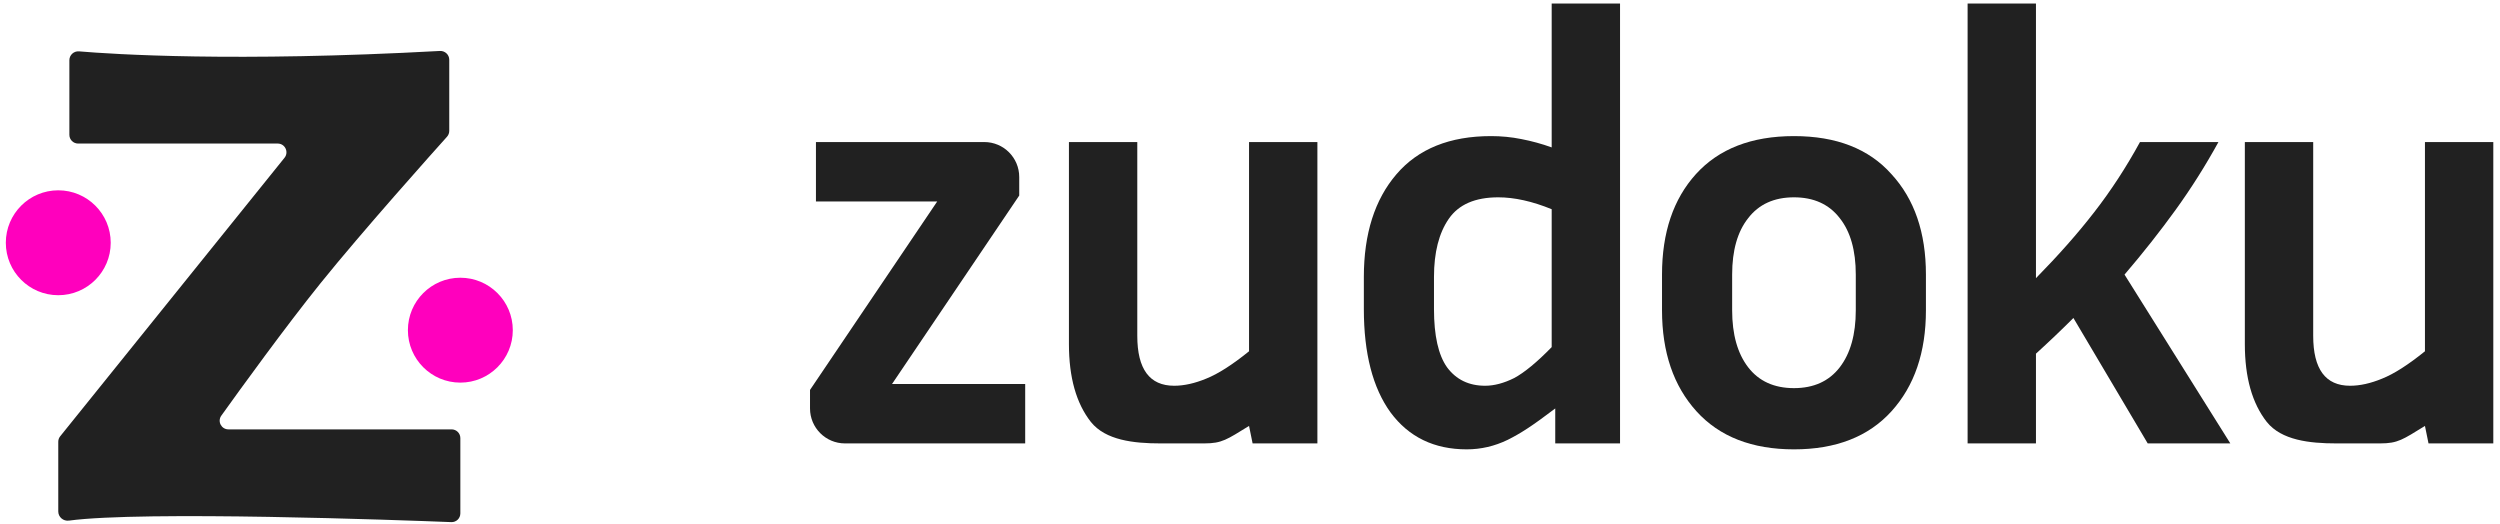 <svg width="143" height="30" viewBox="0 0 143 30" fill="none" xmlns="http://www.w3.org/2000/svg">
  <circle cx="3.333" cy="13.886" r="3" fill="#FF00BD"/>
  <circle cx="26.332" cy="18.886" r="3" fill="#FF00BD"/>
  <path d="M25.832 24.56C26.109 24.56 26.332 24.784 26.332 25.06V29.364C26.332 29.649 26.1 29.876 25.816 29.865C22.87 29.749 8.179 29.21 3.943 29.779C3.624 29.822 3.333 29.578 3.333 29.256V25.269C3.333 25.155 3.372 25.044 3.443 24.956L16.274 9.025C16.537 8.698 16.305 8.211 15.884 8.211H4.468C4.192 8.211 3.968 7.987 3.968 7.711V3.444C3.968 3.146 4.226 2.912 4.522 2.938C6.452 3.101 13.401 3.559 25.164 2.915C25.451 2.9 25.697 3.128 25.697 3.415V7.487C25.697 7.61 25.652 7.728 25.57 7.82C24.801 8.676 20.729 13.227 18.332 16.203C16.317 18.706 13.769 22.226 12.659 23.776C12.423 24.106 12.661 24.56 13.066 24.56H25.832Z" fill="#212121"/>
  <path d="M138.911 25.363L138.707 24.363C137.439 25.141 137.166 25.363 136.143 25.363C134.643 25.363 134.572 25.363 133.643 25.363C132.101 25.363 130.502 25.181 129.663 24.139C128.824 23.073 128.405 21.589 128.405 19.685V8.125H132.315V19.209C132.315 21.113 133.018 22.065 134.423 22.065C134.99 22.065 135.602 21.929 136.259 21.657C136.939 21.385 137.755 20.863 138.707 20.093V8.125H142.617V25.363H138.911Z" fill="#212121"/>
  <path d="M71.649 25.363L71.445 24.363C70.176 25.141 69.903 25.363 68.88 25.363C67.38 25.363 67.309 25.363 66.38 25.363C64.839 25.363 63.239 25.181 62.401 24.139C61.562 23.073 61.143 21.589 61.143 19.685V8.125H65.053V19.209C65.053 21.113 65.755 22.065 67.161 22.065C67.727 22.065 68.339 21.929 68.997 21.657C69.677 21.385 70.493 20.863 71.445 20.093V8.125H75.355V25.363H71.649Z" fill="#212121"/>
  <path d="M122.849 25.363L118.599 18.189C117.919 18.869 117.205 19.549 116.457 20.229V25.363H112.547V0.203H116.457V15.911C117.749 14.596 118.86 13.338 119.789 12.137C120.741 10.913 121.614 9.575 122.407 8.125H126.895C126.147 9.485 125.331 10.777 124.447 12.001C123.563 13.225 122.589 14.46 121.523 15.707L127.575 25.363H122.849Z" fill="#212121"/>
  <path d="M110.163 15.707V17.747C110.163 20.149 109.506 22.076 108.191 23.527C106.876 24.977 105.018 25.703 102.615 25.703C100.212 25.703 98.354 24.977 97.039 23.527C95.725 22.076 95.067 20.149 95.067 17.747V15.707C95.067 13.304 95.713 11.389 97.005 9.961C98.32 8.51 100.19 7.785 102.615 7.785C105.04 7.785 106.899 8.51 108.191 9.961C109.506 11.389 110.163 13.304 110.163 15.707ZM106.151 15.707C106.151 14.324 105.845 13.247 105.233 12.477C104.621 11.683 103.748 11.287 102.615 11.287C101.482 11.287 100.609 11.683 99.997 12.477C99.385 13.247 99.079 14.324 99.079 15.707V17.747C99.079 19.129 99.385 20.217 99.997 21.011C100.609 21.804 101.482 22.201 102.615 22.201C103.748 22.201 104.621 21.804 105.233 21.011C105.845 20.217 106.151 19.129 106.151 17.747V15.707Z" fill="#212121"/>
  <path d="M88.96 25.363V23.363C87.642 24.363 87.01 24.773 86.24 25.159C85.492 25.521 84.71 25.703 83.894 25.703C82.035 25.703 80.584 25 79.542 23.595C78.522 22.189 78.012 20.217 78.012 17.679V15.843C78.012 13.372 78.635 11.411 79.882 9.961C81.128 8.51 82.93 7.785 85.288 7.785C85.877 7.785 86.455 7.841 87.022 7.955C87.611 8.068 88.189 8.227 88.756 8.431V0.203H92.666V25.363H88.96ZM82.024 17.679C82.024 19.197 82.273 20.308 82.772 21.011C83.293 21.713 84.018 22.065 84.948 22.065C85.469 22.065 86.024 21.917 86.614 21.623C87.203 21.305 87.917 20.716 88.756 19.855V11.967C87.645 11.513 86.625 11.287 85.696 11.287C84.381 11.287 83.44 11.695 82.874 12.511C82.307 13.327 82.024 14.437 82.024 15.843V17.679Z" fill="#212121"/>
  <path d="M58.641 21.963V25.363H48.333C47.228 25.363 46.333 24.467 46.333 23.363V22.303L53.608 11.525H46.672V8.125H56.3C57.405 8.125 58.3 9.02 58.3 10.125V11.185L51.025 21.963H58.641Z" fill="#212121"/>
</svg>
